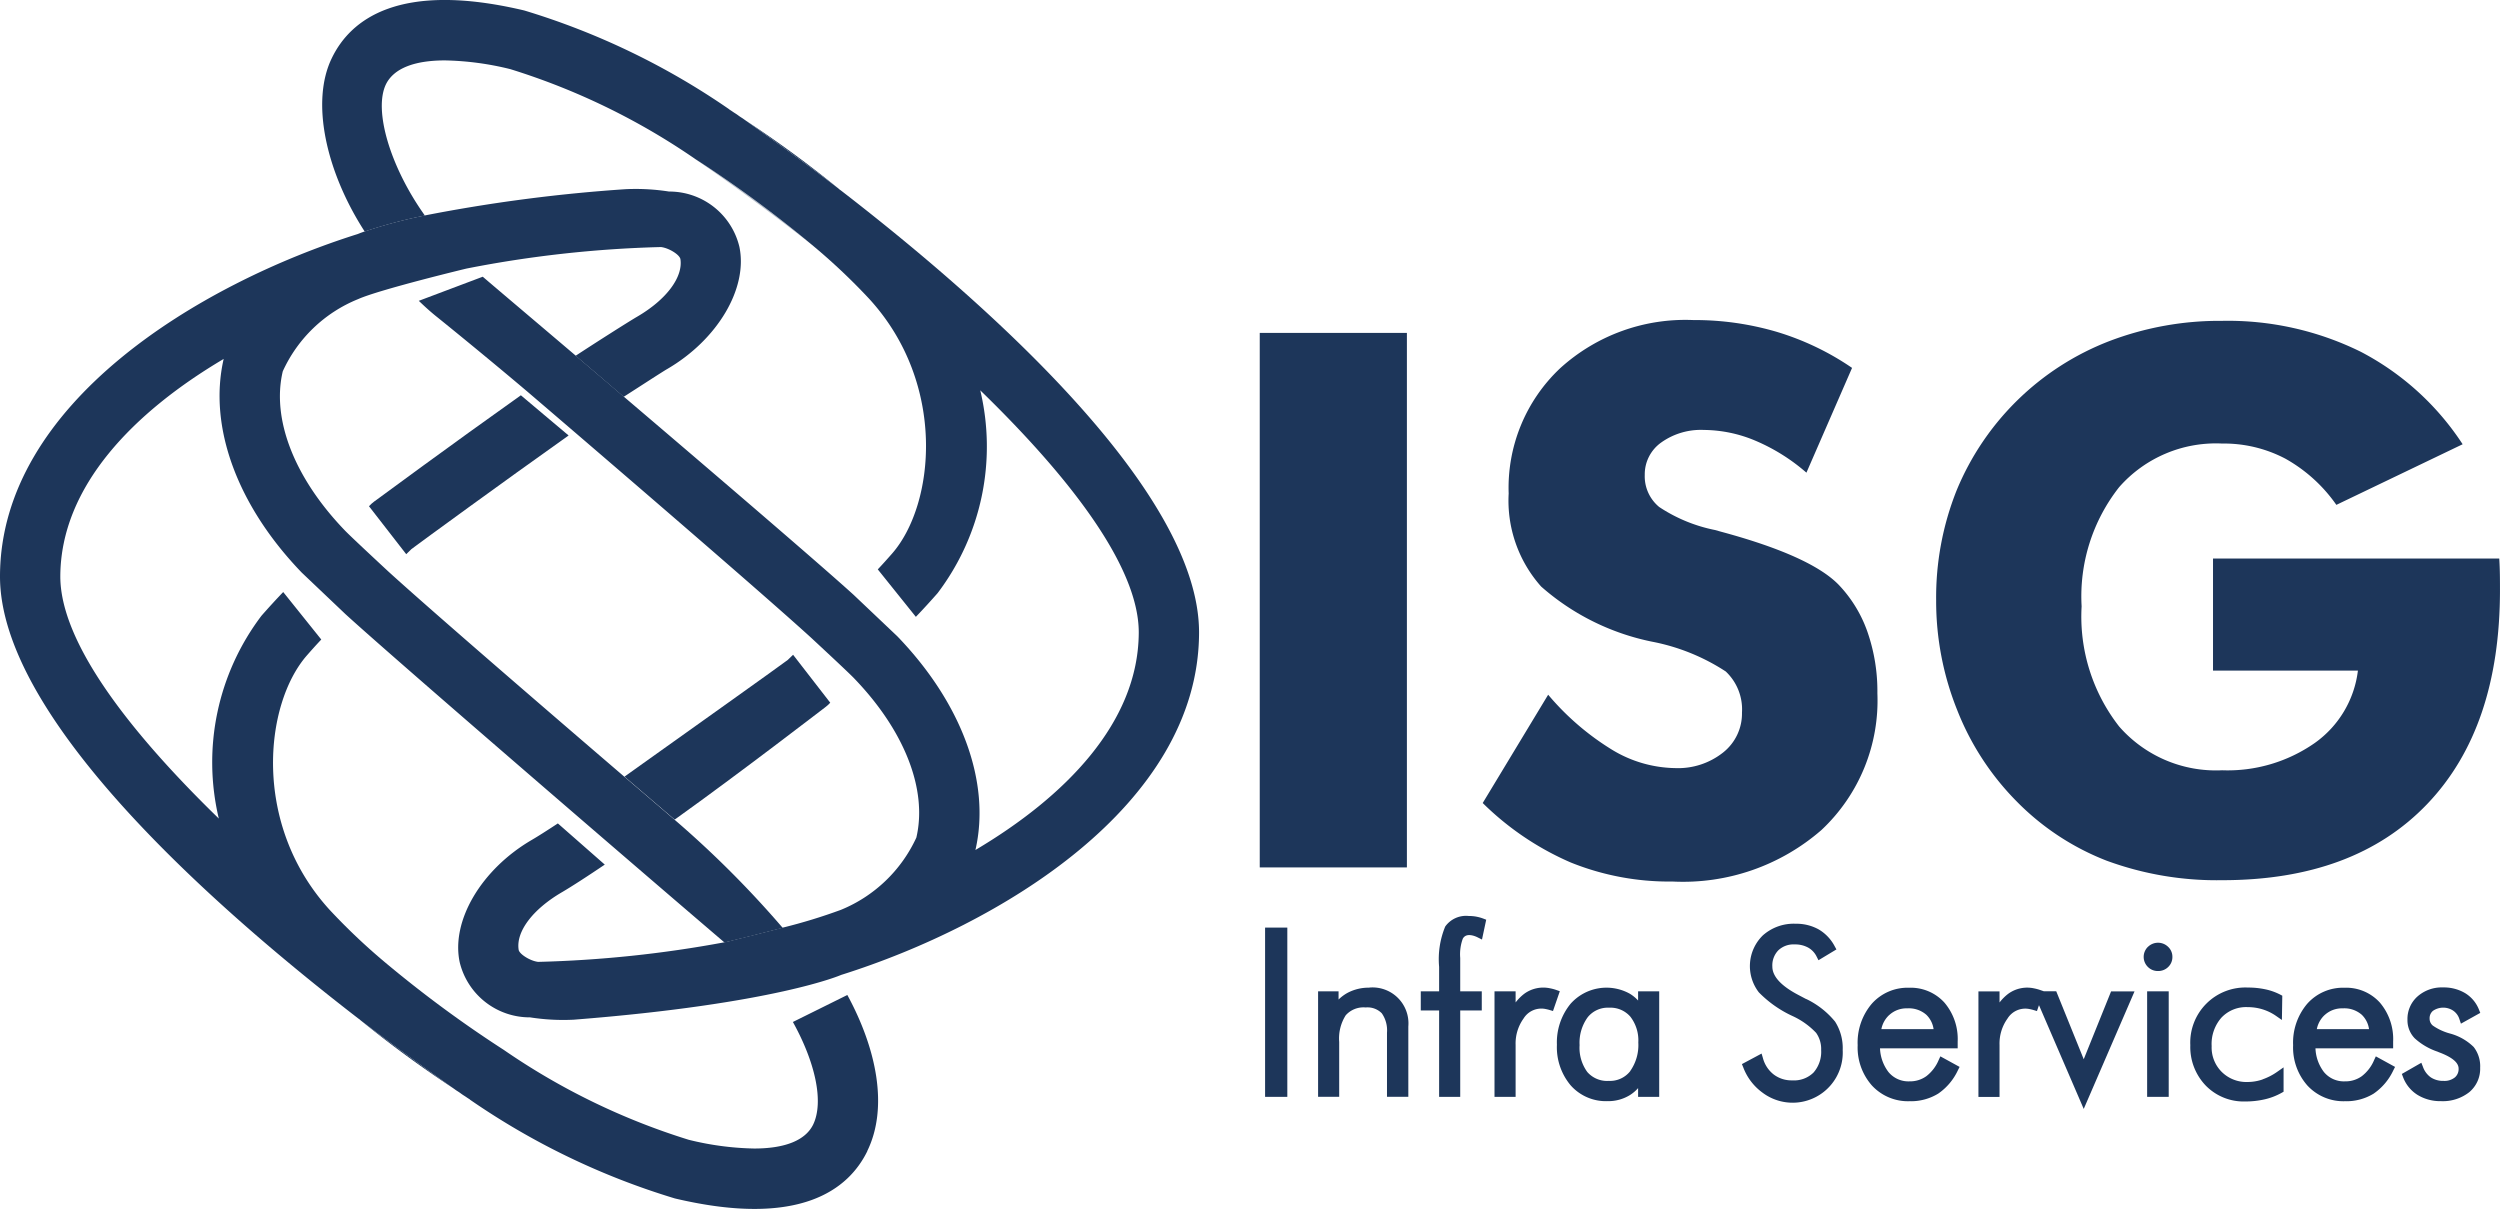 <svg xmlns="http://www.w3.org/2000/svg" xmlns:xlink="http://www.w3.org/1999/xlink" width="106.607" height="51.552" viewBox="0 0 106.607 51.552">
  <defs>
    <clipPath id="clip-path">
      <rect id="Rectangle_12" data-name="Rectangle 12" width="106.607" height="51.552" fill="#1d365a"/>
    </clipPath>
    <clipPath id="clip-path-3">
      <rect id="Rectangle_7" data-name="Rectangle 7" width="4.952" height="5.762" fill="#1d365a"/>
    </clipPath>
  </defs>
  <g id="Group_121" data-name="Group 121" transform="translate(0 0)">
    <g id="Group_7" data-name="Group 7" transform="translate(0 0)" clip-path="url(#clip-path)">
      <g id="Group_6" data-name="Group 6">
        <g id="Group_5" data-name="Group 5" clip-path="url(#clip-path)">
          <path id="Path_1321" data-name="Path 1321" d="M53.714,152.026a48.745,48.745,0,0,0,3.955,2.9c-.855-.611-2.27-1.608-3.955-2.9" transform="translate(-38.343 -108.522)" fill="#1d365a"/>
          <path id="Path_1322" data-name="Path 1322" d="M61.448,58.915c-2.959,2.1-6.039,4.373-6.251,4.528l-.122.1c-.013.013-.045.045-.1.1l1.588,2.045c.1-.1.18-.174.225-.219.5-.373,3.782-2.772,6.7-4.843-.72-.6-1.4-1.183-2.032-1.711" transform="translate(-39.241 -42.056)" fill="#1d365a"/>
          <path id="Path_1323" data-name="Path 1323" d="M36.986,69.167c-.791,1.621-2.856,3.286-8.206,2.019a31.272,31.272,0,0,1-8.74-4.213v-.006l-.1-.064c-.039-.026-.084-.058-.135-.09s-.1-.064-.148-.1-.1-.071-.161-.109-.109-.077-.167-.116c-.855-.611-2.27-1.608-3.955-2.9a.51.51,0,0,0-.09-.071C9.287,58.89-.032,50.735,0,44.632c.032-7.364,8.522-12.451,15.261-14.573,0,0,.09-.039.29-.109a21.282,21.282,0,0,1,2.566-.682,68.039,68.039,0,0,1,8.554-1.119,9.172,9.172,0,0,1,1.858.1,3.073,3.073,0,0,1,3,2.354c.373,1.768-.926,3.962-3.081,5.216-.212.122-1.209.772-1.852,1.183-.714-.611-1.4-1.2-2.051-1.749.842-.553,2.238-1.441,2.611-1.659,1.273-.739,1.975-1.7,1.859-2.463-.032-.187-.489-.476-.83-.515a49.137,49.137,0,0,0-8.3.919s-3.685.888-4.611,1.3a6,6,0,0,0-3.216,3.081c-.482,2.032.489,4.534,2.63,6.766.212.231,1.871,1.768,1.871,1.768,1.878,1.711,7.126,6.232,10.065,8.753,1.228,1.048,2.051,1.756,2.051,1.756.032.026.058.052.09.077a43.084,43.084,0,0,1,4.611,4.611c-1.106.289-2.135.54-2.135.54-.09.026-.206.051-.347.084-2.753-2.347-13.9-11.936-16.161-14L12.869,44.5c-2.753-2.855-3.994-6.225-3.331-9.113C5.73,37.641,2.592,40.8,2.572,44.645c-.013,2.843,3,6.688,6.759,10.342a10.351,10.351,0,0,1,1.82-8.65c.277-.315.592-.662.926-1.01L13.7,47.352c-.225.238-.425.463-.611.675-1.827,2.09-2.341,7.228.965,10.849a26.354,26.354,0,0,0,2.476,2.335,50.655,50.655,0,0,0,4.952,3.64,29,29,0,0,0,7.885,3.833,12.462,12.462,0,0,0,2.791.373c1.306,0,2.18-.341,2.515-1.016.476-.984.077-2.688-.862-4.38l2.322-1.151c1.254,2.309,1.756,4.8.849,6.656" transform="translate(0 -20.081)" fill="#1d365a"/>
          <g id="Group_4" data-name="Group 4" transform="translate(29.648 4.659)" opacity="0.33">
            <g id="Group_3" data-name="Group 3">
              <g id="Group_2" data-name="Group 2" clip-path="url(#clip-path-3)">
                <path id="Path_1324" data-name="Path 1324" d="M108.558,27.339c-1.929-1.511-3.685-2.772-4.952-3.634V23.7a50.6,50.6,0,0,1,4.952,3.64" transform="translate(-103.606 -21.577)" fill="#1d365a"/>
                <path id="Path_1325" data-name="Path 1325" d="M108.765,16.353l-.1-.064v-.006c.032.019.064.045.1.071" transform="translate(-107.215 -16.282)" fill="#1d365a"/>
              </g>
            </g>
          </g>
          <path id="Path_1326" data-name="Path 1326" d="M85.4,27c-.032,7.364-8.521,12.451-15.261,14.573,0,0-2.8,1.235-11.409,1.91a9.147,9.147,0,0,1-1.859-.1,3.073,3.073,0,0,1-3-2.354c-.373-1.768.926-3.962,3.081-5.216.276-.161.656-.405,1.106-.7l2,1.756c-.752.508-1.389.92-1.813,1.17-1.273.739-1.981,1.7-1.859,2.463.026.18.489.476.83.515a50.051,50.051,0,0,0,7.949-.836c.141-.032.257-.058.347-.084,0,0,1.029-.251,2.135-.54a23.281,23.281,0,0,0,2.482-.759,6.073,6.073,0,0,0,3.216-3.081c.476-2.032-.489-4.534-2.63-6.766-.212-.232-1.871-1.768-1.871-1.768-2.669-2.431-12.116-10.509-12.116-10.509-2.026-1.711-3.666-3.029-3.8-3.138-.277-.219-.54-.457-.8-.708L54.855,11.8c.6.515,2.1,1.781,3.962,3.364.65.553,1.338,1.138,2.051,1.749,3.9,3.319,8.406,7.184,9.8,8.451l1.865,1.769c2.753,2.855,3.994,6.225,3.331,9.113,3.807-2.258,6.946-5.415,6.965-9.261.013-2.843-3-6.688-6.759-10.341a10.35,10.35,0,0,1-1.82,8.65c-.277.315-.592.662-.926,1.01L71.7,24.28c.225-.238.424-.463.611-.675,1.826-2.09,2.341-7.229-.965-10.849a26.285,26.285,0,0,0-2.476-2.334,50.655,50.655,0,0,0-4.952-3.64,29.007,29.007,0,0,0-7.885-3.833,12.466,12.466,0,0,0-2.791-.373c-1.305,0-2.18.341-2.514,1.016-.54,1.113.186,3.537,1.659,5.6a21.283,21.283,0,0,0-2.566.682c-1.647-2.547-2.315-5.531-1.4-7.4C49.208.845,51.273-.821,56.623.446a31.272,31.272,0,0,1,8.74,4.213v.006l.1.064c.039.026.084.058.135.09s.1.064.148.1.1.071.161.109.109.077.167.116c.855.611,2.27,1.608,3.955,2.9a.483.483,0,0,0,.09.071C76.116,12.743,85.435,20.9,85.4,27" transform="translate(-34.269 0)" fill="#1d365a"/>
          <path id="Path_1327" data-name="Path 1327" d="M111.157,17.99c.855.611,2.27,1.608,3.955,2.9a48.671,48.671,0,0,0-3.955-2.9" transform="translate(-79.348 -12.842)" fill="#1d365a"/>
          <path id="Path_1328" data-name="Path 1328" d="M101.822,99.616c-.058.052-.09.084-.1.1l-.122.1c-.2.148-3.537,2.727-6.412,4.785-.032-.026-.058-.051-.09-.077,0,0-.823-.707-2.051-1.756,2.862-2.039,6.483-4.617,6.965-4.978.045-.045.122-.116.225-.219Z" transform="translate(-66.418 -69.65)" fill="#1d365a"/>
          <rect id="Rectangle_8" data-name="Rectangle 8" width="6.275" height="22.793" transform="translate(53.719 14.196)" fill="#1d365a"/>
          <path id="Path_1329" data-name="Path 1329" d="M223.714,63.677a11.271,11.271,0,0,0,2.732,2.351,5.327,5.327,0,0,0,2.686.778,3.088,3.088,0,0,0,2.047-.669,2.117,2.117,0,0,0,.8-1.7,2.22,2.22,0,0,0-.693-1.752,8.772,8.772,0,0,0-3.137-1.269,10.227,10.227,0,0,1-4.733-2.351,5.505,5.505,0,0,1-1.386-3.97,7,7,0,0,1,2.187-5.332A7.936,7.936,0,0,1,229.9,47.7a12.394,12.394,0,0,1,3.573.506,11.569,11.569,0,0,1,3.2,1.534l-1.946,4.468a8.152,8.152,0,0,0-2.172-1.362,5.745,5.745,0,0,0-2.2-.46,2.91,2.91,0,0,0-1.822.537,1.663,1.663,0,0,0-.7,1.378,1.694,1.694,0,0,0,.615,1.37,6.662,6.662,0,0,0,2.374.981l.28.078q3.8,1.027,5,2.258a5.567,5.567,0,0,1,1.23,2.016,7.7,7.7,0,0,1,.421,2.608,7.565,7.565,0,0,1-2.382,5.831,8.984,8.984,0,0,1-6.352,2.2,11.225,11.225,0,0,1-4.336-.81,12.27,12.27,0,0,1-3.76-2.538Z" transform="translate(-157.696 -34.052)" fill="#1d365a"/>
          <path id="Path_1330" data-name="Path 1330" d="M300.34,62.726v-4.78h12.206q.015.233.023.514t.008.826q0,5.885-3.106,9.131t-8.742,3.246a13.607,13.607,0,0,1-4.928-.833,10.921,10.921,0,0,1-3.853-2.546,11.51,11.51,0,0,1-2.514-3.869,12.458,12.458,0,0,1-.9-4.678,12.324,12.324,0,0,1,.872-4.694,11.533,11.533,0,0,1,6.531-6.375,13.189,13.189,0,0,1,4.788-.857,12.792,12.792,0,0,1,5.924,1.323,11.579,11.579,0,0,1,4.336,3.939L305.6,55.658a6.549,6.549,0,0,0-2.172-1.969,5.631,5.631,0,0,0-2.7-.646,5.493,5.493,0,0,0-4.391,1.86,7.528,7.528,0,0,0-1.6,5.083,7.609,7.609,0,0,0,1.6,5.122,5.481,5.481,0,0,0,4.391,1.868,6.486,6.486,0,0,0,3.946-1.16,4.439,4.439,0,0,0,1.845-3.09Z" transform="translate(-205.971 -34.129)" fill="#1d365a"/>
          <rect id="Rectangle_9" data-name="Rectangle 9" width="0.948" height="7.218" transform="translate(53.947 39.555)" fill="#1d365a"/>
          <path id="Path_1331" data-name="Path 1331" d="M198.606,147.181a1.923,1.923,0,0,0-.927.219,1.726,1.726,0,0,0-.387.287v-.351h-.873v4.5h.9v-2.342a1.838,1.838,0,0,1,.279-1.136,1.014,1.014,0,0,1,.851-.333.853.853,0,0,1,.686.248,1.26,1.26,0,0,1,.222.826v2.737h.91v-3a1.532,1.532,0,0,0-1.663-1.659" transform="translate(-140.212 -105.064)" fill="#1d365a"/>
          <path id="Path_1332" data-name="Path 1332" d="M214.094,136.526a1.807,1.807,0,0,0-.326-.028,1.089,1.089,0,0,0-1,.45,3.65,3.65,0,0,0-.26,1.718v1.045h-.782v.816h.782v3.684h.9v-3.684h.919v-.816h-.919v-1.422a1.937,1.937,0,0,1,.108-.818c.048-.091.157-.211.446-.134a1,1,0,0,1,.188.073l.186.093.18-.846-.128-.049a1.675,1.675,0,0,0-.293-.081" transform="translate(-151.14 -97.438)" fill="#1d365a"/>
          <path id="Path_1333" data-name="Path 1333" d="M225.341,147.275a1.857,1.857,0,0,0-.27-.072,1.377,1.377,0,0,0-1.091.231,1.964,1.964,0,0,0-.373.373v-.474h-.9v4.5h.9v-2.215a1.82,1.82,0,0,1,.337-1.123.89.89,0,0,1,.93-.41c.062.012.121.026.179.043l.148.045.291-.844Z" transform="translate(-158.977 -105.06)" fill="#1d365a"/>
          <path id="Path_1334" data-name="Path 1334" d="M235.47,147.729a1.6,1.6,0,0,0-.357-.292,2.049,2.049,0,0,0-2.525.434,2.6,2.6,0,0,0-.58,1.742,2.526,2.526,0,0,0,.589,1.736,2.006,2.006,0,0,0,1.568.671,1.754,1.754,0,0,0,.971-.268,1.606,1.606,0,0,0,.334-.288v.373h.9v-4.5h-.9Zm-.334,3.01a1.093,1.093,0,0,1-.913.417,1.118,1.118,0,0,1-.92-.38,1.752,1.752,0,0,1-.328-1.145,1.843,1.843,0,0,1,.345-1.187,1.1,1.1,0,0,1,.912-.409,1.123,1.123,0,0,1,.909.384,1.653,1.653,0,0,1,.338,1.1,1.922,1.922,0,0,1-.344,1.216" transform="translate(-165.617 -105.064)" fill="#1d365a"/>
          <path id="Path_1335" data-name="Path 1335" d="M262.317,140.863l-.332-.175c-.737-.386-1.11-.793-1.11-1.209a.925.925,0,0,1,.254-.694.938.938,0,0,1,.7-.252,1.153,1.153,0,0,1,.573.135.888.888,0,0,1,.362.385l.078.154.765-.461-.074-.135a1.806,1.806,0,0,0-.685-.72,1.958,1.958,0,0,0-.982-.24,1.979,1.979,0,0,0-1.4.5,1.831,1.831,0,0,0-.168,2.424,4.841,4.841,0,0,0,1.434,1.01,3.249,3.249,0,0,1,1.009.718,1.191,1.191,0,0,1,.215.733,1.342,1.342,0,0,1-.323.958,1.18,1.18,0,0,1-.906.336,1.258,1.258,0,0,1-.791-.248,1.313,1.313,0,0,1-.464-.706l-.056-.189-.839.449.055.134a2.356,2.356,0,0,0,.813,1.076,2.138,2.138,0,0,0,3.43-1.811,2.1,2.1,0,0,0-.325-1.21,3.578,3.578,0,0,0-1.233-.966" transform="translate(-185.297 -98.26)" fill="#1d365a"/>
          <path id="Path_1336" data-name="Path 1336" d="M280.272,150.266a1.693,1.693,0,0,1-.527.69,1.188,1.188,0,0,1-.716.22,1.1,1.1,0,0,1-.9-.4,1.775,1.775,0,0,1-.359-1.009h3.312v-.288a2.4,2.4,0,0,0-.564-1.66,1.94,1.94,0,0,0-1.509-.635,2.039,2.039,0,0,0-1.592.685,2.561,2.561,0,0,0-.6,1.765,2.446,2.446,0,0,0,.611,1.722,2.089,2.089,0,0,0,1.6.667,2.224,2.224,0,0,0,1.225-.325,2.476,2.476,0,0,0,.841-1l.07-.138-.82-.45Zm-2.111-1.916a1.086,1.086,0,0,1,.774-.287,1.131,1.131,0,0,1,.809.273,1.049,1.049,0,0,1,.31.612h-2.226a1.113,1.113,0,0,1,.333-.6" transform="translate(-197.601 -105.064)" fill="#1d365a"/>
          <path id="Path_1337" data-name="Path 1337" d="M299.312,150.229l-1.173-2.9h-.532l0,0-.152-.052a1.9,1.9,0,0,0-.27-.072,1.376,1.376,0,0,0-1.09.231,1.972,1.972,0,0,0-.373.373v-.474h-.9v4.5h.9v-2.215a1.82,1.82,0,0,1,.338-1.123.89.89,0,0,1,.93-.41c.062.012.121.026.179.043l.148.045.087-.252,1.908,4.425,2.167-5.013h-1Z" transform="translate(-210.456 -105.06)" fill="#1d365a"/>
          <rect id="Rectangle_10" data-name="Rectangle 10" width="0.92" height="4.5" transform="translate(91.56 42.273)" fill="#1d365a"/>
          <path id="Path_1338" data-name="Path 1338" d="M319.628,140.659a.6.6,0,0,0,0,.858.593.593,0,0,0,.431.173.6.6,0,0,0,.435-.173.583.583,0,0,0,.178-.43.576.576,0,0,0-.183-.429.615.615,0,0,0-.858,0" transform="translate(-228.035 -100.283)" fill="#1d365a"/>
          <path id="Path_1339" data-name="Path 1339" d="M329.479,151.094a1.97,1.97,0,0,1-.634.109,1.492,1.492,0,0,1-1.109-.429,1.468,1.468,0,0,1-.431-1.1,1.7,1.7,0,0,1,.419-1.217,1.444,1.444,0,0,1,1.121-.446,2.147,2.147,0,0,1,.631.094,2.087,2.087,0,0,1,.577.282l.248.172.016-1.036-.087-.046a2.518,2.518,0,0,0-.632-.225,3.485,3.485,0,0,0-.744-.076,2.349,2.349,0,0,0-2.459,2.459,2.374,2.374,0,0,0,.658,1.721,2.259,2.259,0,0,0,1.684.678,3.672,3.672,0,0,0,.833-.092,2.7,2.7,0,0,0,.721-.278l.081-.046v-1.039l-.254.178a2.533,2.533,0,0,1-.639.333" transform="translate(-232.994 -105.064)" fill="#1d365a"/>
          <path id="Path_1340" data-name="Path 1340" d="M345.16,150.266a1.692,1.692,0,0,1-.527.69,1.188,1.188,0,0,1-.716.22,1.1,1.1,0,0,1-.9-.4,1.775,1.775,0,0,1-.359-1.009h3.312v-.288a2.4,2.4,0,0,0-.564-1.66,1.94,1.94,0,0,0-1.509-.635,2.039,2.039,0,0,0-1.592.685,2.561,2.561,0,0,0-.6,1.765,2.446,2.446,0,0,0,.611,1.722,2.089,2.089,0,0,0,1.6.667,2.224,2.224,0,0,0,1.225-.325,2.476,2.476,0,0,0,.841-1l.07-.138-.82-.45Zm-2.111-1.916a1.086,1.086,0,0,1,.774-.287,1.131,1.131,0,0,1,.809.273,1.049,1.049,0,0,1,.31.612h-2.226a1.113,1.113,0,0,1,.333-.6" transform="translate(-243.92 -105.064)" fill="#1d365a"/>
          <path id="Path_1341" data-name="Path 1341" d="M359.982,149.116a2.351,2.351,0,0,1-.745-.341.383.383,0,0,1-.139-.308.406.406,0,0,1,.143-.322.769.769,0,0,1,.864-.007.685.685,0,0,1,.267.37l.062.184.825-.46-.053-.131a1.444,1.444,0,0,0-.588-.708,1.776,1.776,0,0,0-.951-.246,1.557,1.557,0,0,0-1.083.383,1.284,1.284,0,0,0-.43.993,1.106,1.106,0,0,0,.308.792,2.737,2.737,0,0,0,.973.57c.037.017.088.037.149.06.5.2.751.419.751.665a.464.464,0,0,1-.161.375.705.705,0,0,1-.479.147.95.95,0,0,1-.545-.149.93.93,0,0,1-.336-.451l-.068-.173-.832.477.049.128a1.521,1.521,0,0,0,.618.764,1.845,1.845,0,0,0,1,.268,1.823,1.823,0,0,0,1.206-.381,1.3,1.3,0,0,0,.467-1.042,1.338,1.338,0,0,0-.276-.886,2.282,2.282,0,0,0-1-.572" transform="translate(-255.493 -105.04)" fill="#1d365a"/>
        </g>
      </g>
    </g>
  </g>
</svg>

